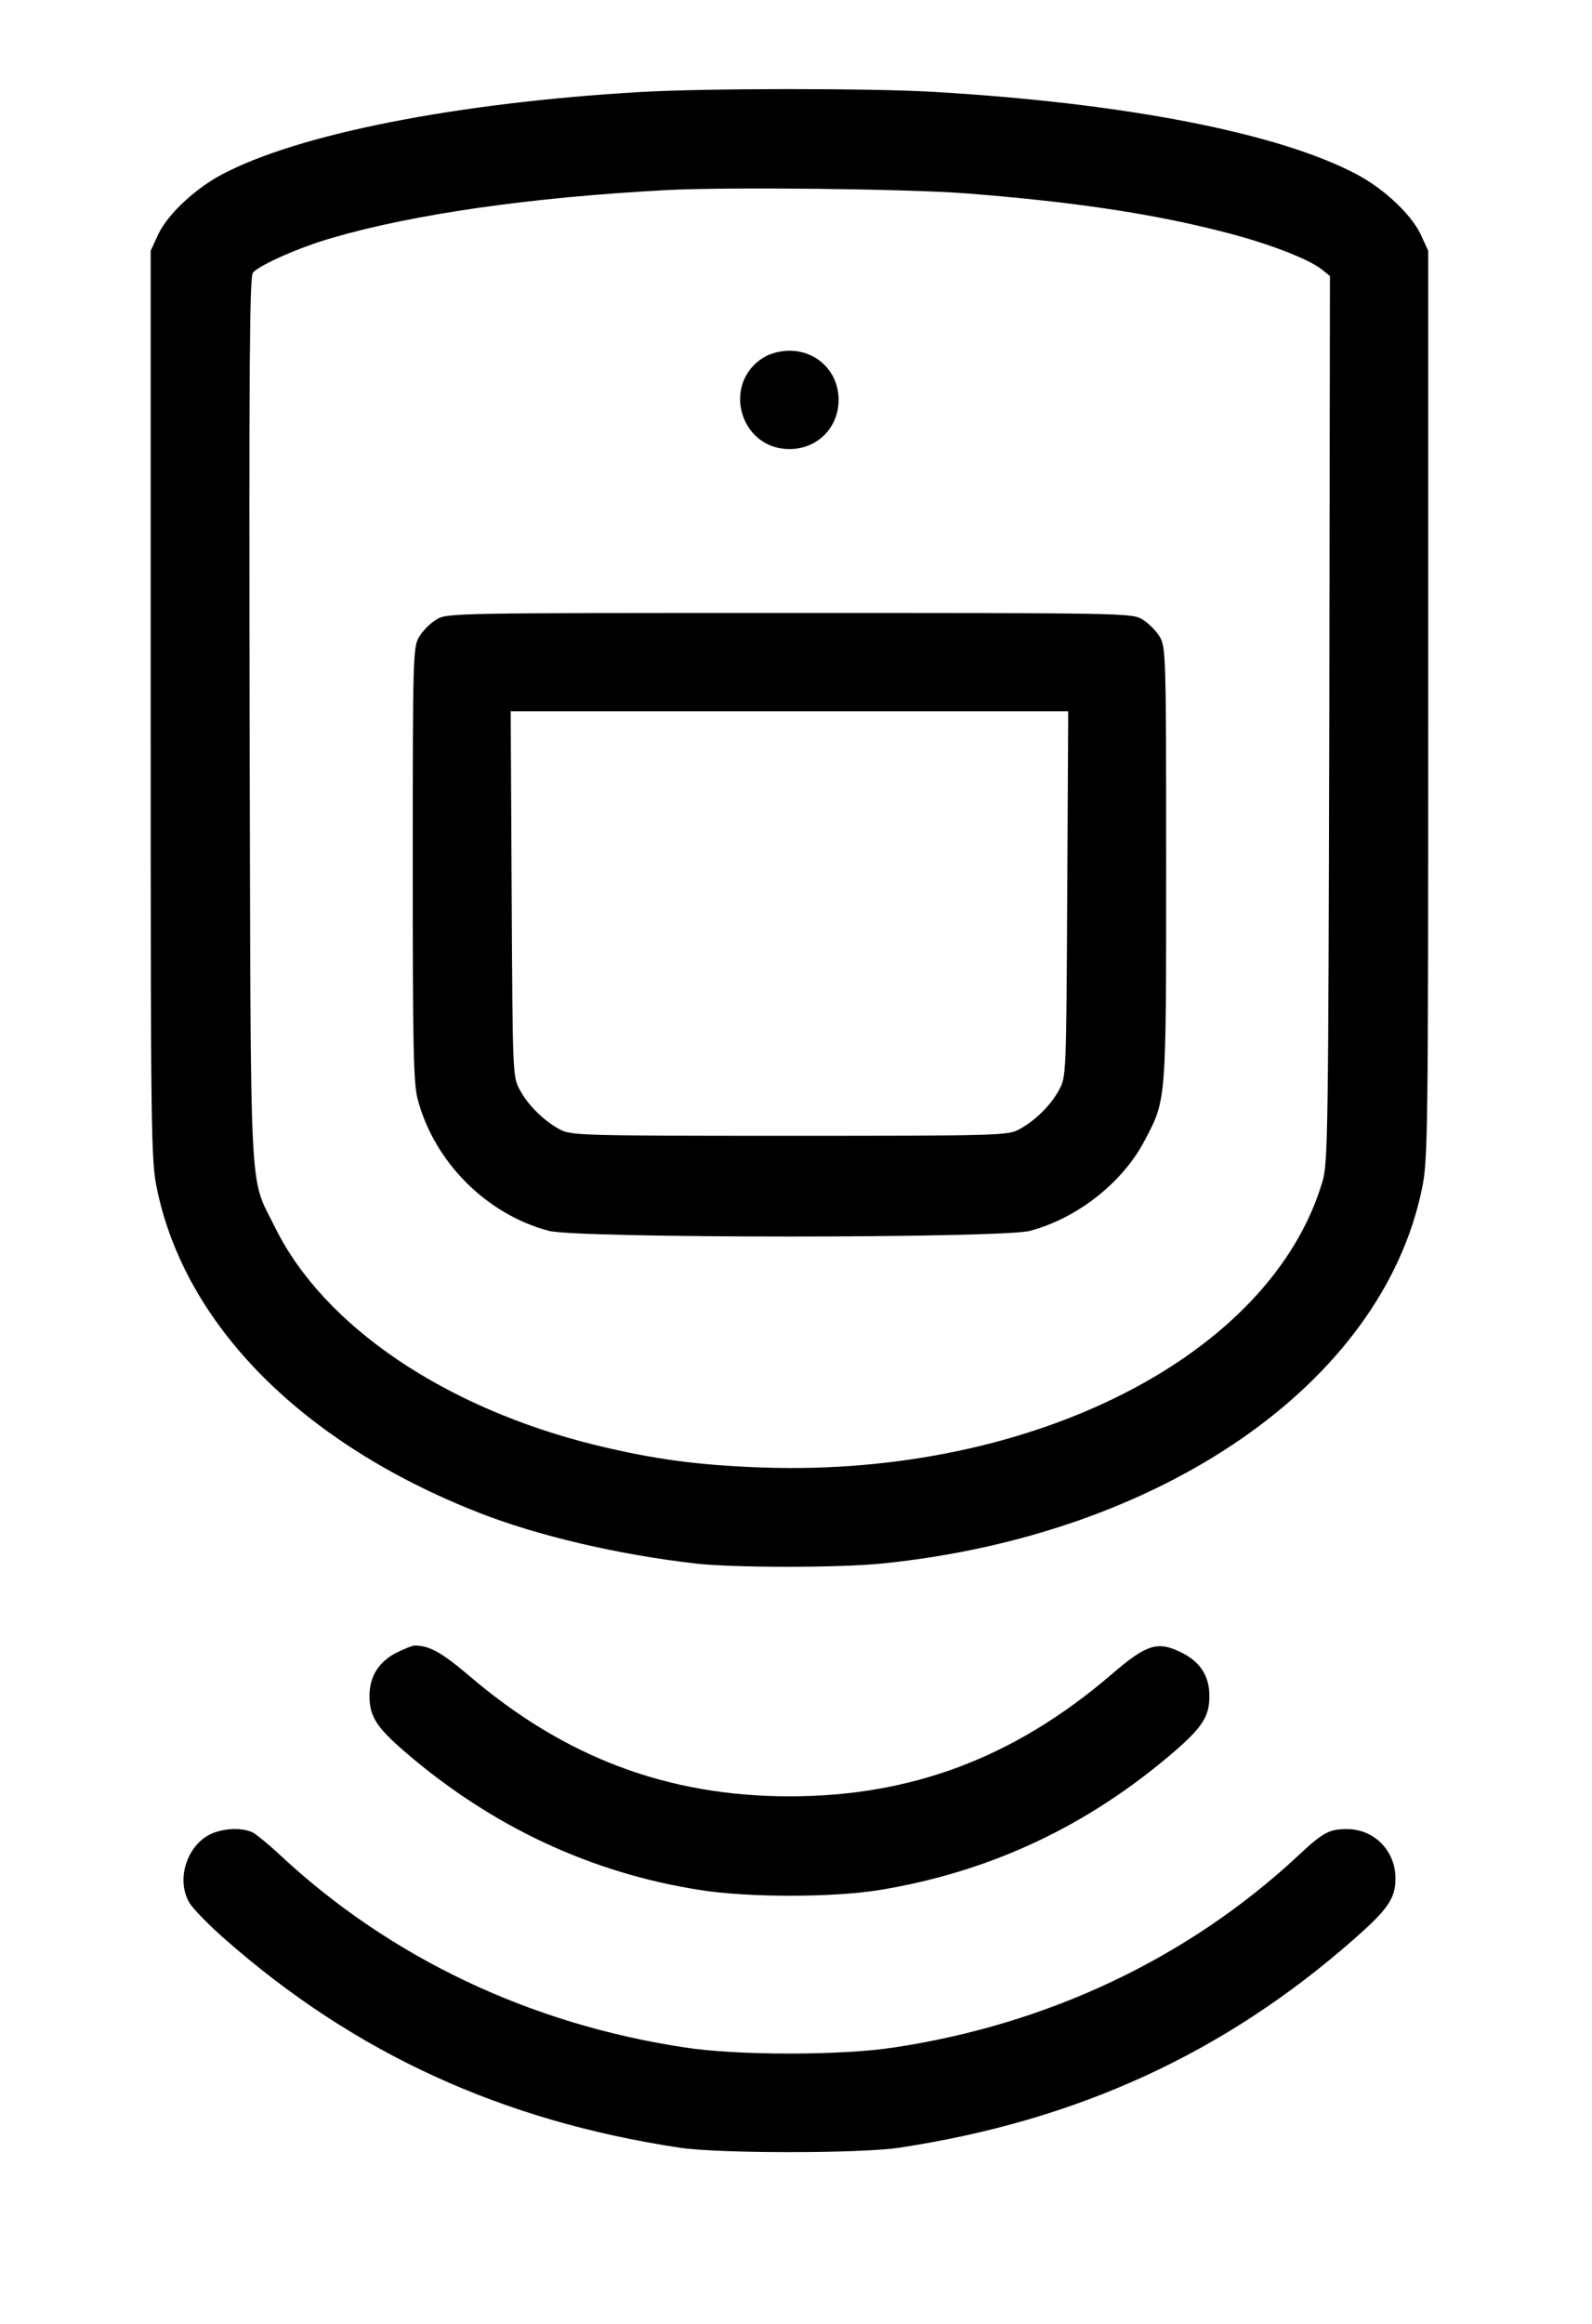 <?xml version="1.0" standalone="no"?>
<!DOCTYPE svg PUBLIC "-//W3C//DTD SVG 20010904//EN"
 "http://www.w3.org/TR/2001/REC-SVG-20010904/DTD/svg10.dtd">
<svg version="1.0" xmlns="http://www.w3.org/2000/svg"
 width="486pt" height="709pt" viewBox="0 0 486 709"
 preserveAspectRatio="xMidYMid meet">

<g transform="translate(0,709) scale(0.1,-0.1)"
fill="#000000" stroke="none">
<path d="M1950 6809 c-559 -33 -1041 -128 -1274 -252 -82 -44 -164 -121 -193
-182 l-23 -50 0 -1385 c0 -1317 1 -1389 19 -1476 86 -417 444 -777 981 -988
180 -71 428 -129 665 -156 117 -13 435 -13 566 0 856 86 1528 551 1650 1144
18 87 19 159 19 1476 l0 1385 -23 50 c-29 61 -111 138 -193 182 -238 127 -709
219 -1299 253 -195 11 -696 11 -895 -1z m1000 -309 c321 -25 563 -61 775 -115
137 -34 267 -83 310 -117 l25 -20 -2 -1351 c-3 -1262 -4 -1356 -21 -1412 -157
-529 -883 -900 -1707 -872 -200 7 -332 25 -510 68 -462 113 -832 364 -980 664
-81 165 -74 36 -78 1549 -2 1079 0 1352 10 1364 19 23 143 78 241 106 250 73
607 124 1020 146 188 10 735 4 917 -10z"/>
<path d="M2332 6000 c-130 -79 -74 -280 78 -280 85 0 150 65 150 150 0 85 -65
150 -150 150 -27 0 -58 -8 -78 -20z"/>
<path d="M1332 5200 c-18 -11 -41 -34 -52 -52 -19 -32 -20 -52 -20 -693 0
-553 2 -670 15 -718 50 -191 210 -352 401 -402 87 -23 1381 -23 1468 0 144 38
283 147 350 275 67 127 66 113 66 845 0 641 -1 661 -20 693 -11 18 -34 41 -52
52 -32 20 -53 20 -1078 20 -1025 0 -1046 0 -1078 -20z m1926 -837 c-3 -550 -3
-559 -25 -598 -25 -47 -74 -95 -123 -121 -33 -18 -71 -19 -700 -19 -629 0
-667 1 -700 19 -49 26 -98 74 -123 121 -22 39 -22 48 -25 598 l-3 557 851 0
851 0 -3 -557z"/>
<path d="M1210 2048 c-54 -28 -82 -72 -82 -132 0 -62 21 -95 109 -171 264
-227 567 -369 901 -421 147 -23 403 -23 546 0 337 55 635 194 899 421 88 76
109 109 109 171 0 61 -28 104 -84 132 -74 37 -107 27 -217 -68 -295 -252 -608
-370 -981 -370 -372 0 -687 119 -978 368 -84 71 -121 92 -166 92 -7 0 -32 -10
-56 -22z"/>
<path d="M629 1487 c-65 -43 -89 -139 -50 -203 11 -18 59 -67 108 -110 397
-349 846 -554 1388 -636 121 -18 549 -18 670 0 542 82 991 287 1388 636 105
92 127 125 127 186 0 84 -65 150 -148 150 -55 0 -73 -10 -149 -81 -334 -311
-761 -514 -1233 -585 -158 -25 -482 -25 -640 0 -472 71 -899 274 -1233 585
-34 32 -72 63 -84 70 -37 19 -106 13 -144 -12z"/>
</g>
</svg>

